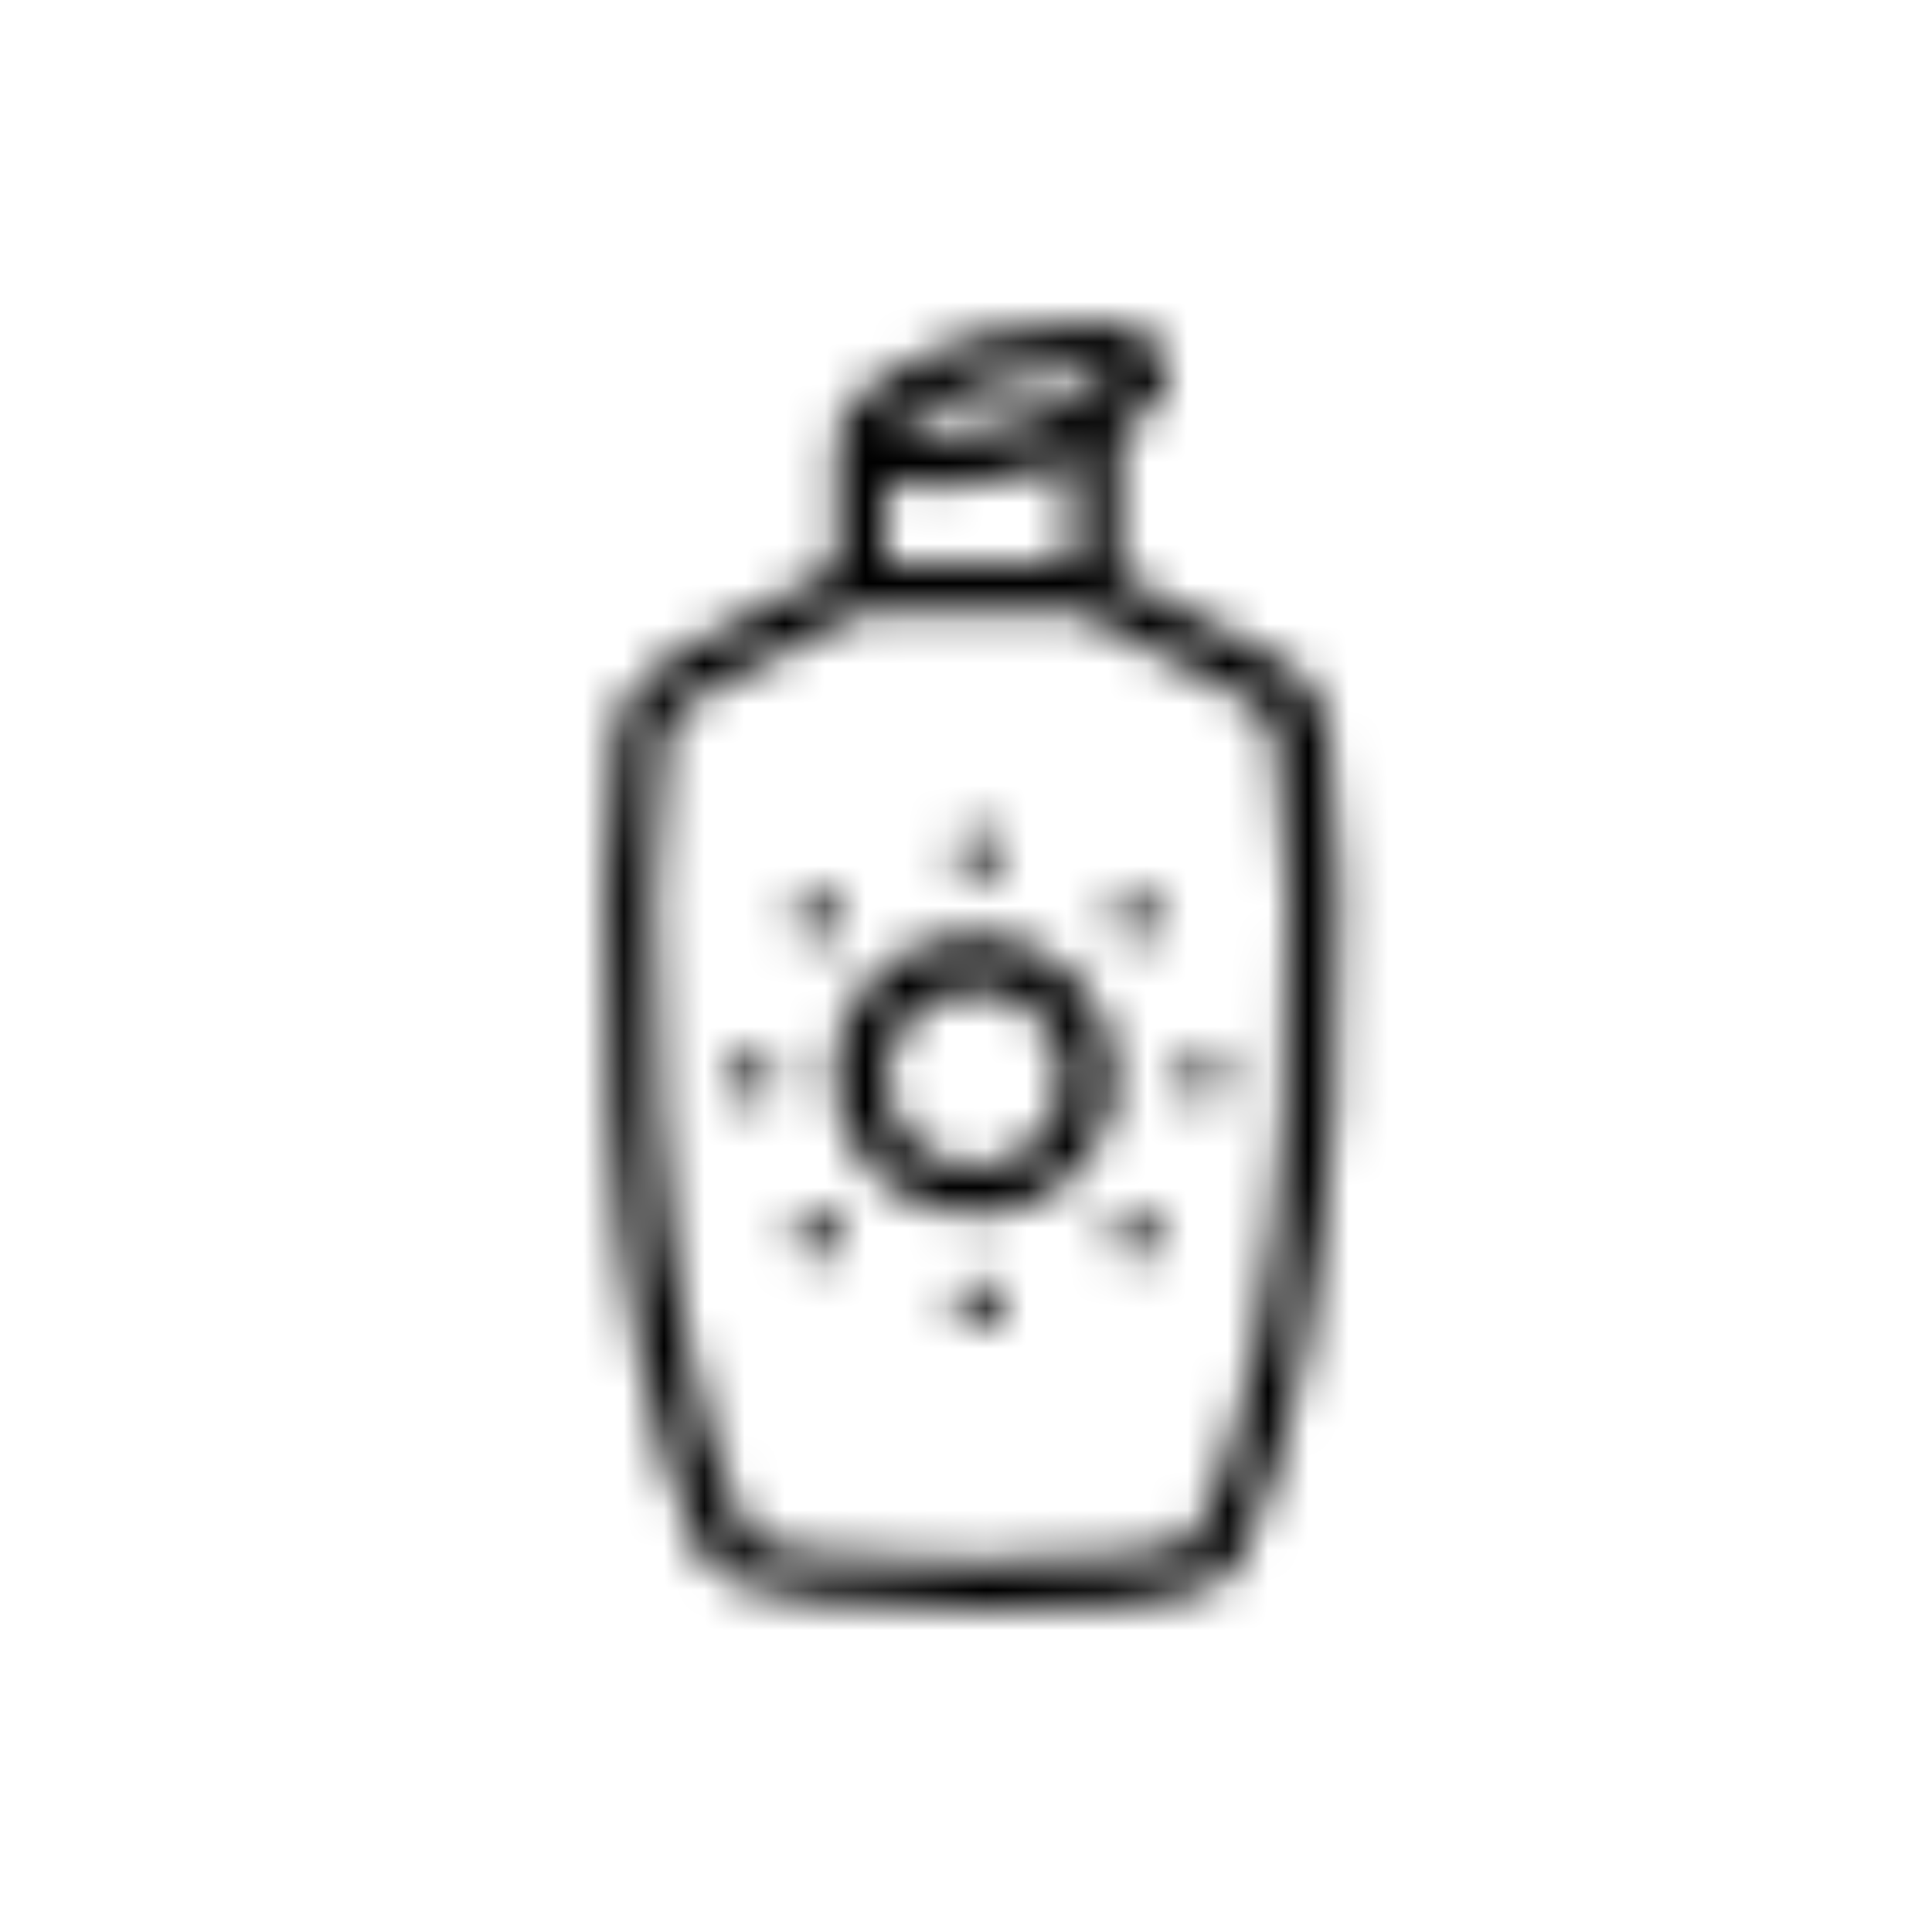 <svg viewBox="0 0 48 48" fill="none" xmlns="http://www.w3.org/2000/svg">
  <title>Sunscreen Glyph</title>
  <mask id="mask0" mask-type="alpha" maskUnits="userSpaceOnUse" x="15" y="8" width="19" height="32">
    <path fill-rule="evenodd" clip-rule="evenodd" d="M31.6 16.3C32.4 16.7 32.9 17.4 33 18.2C33.5 21.6 33.6 33.2 30.8 38.8C30.5 39.2 30 39.7 27.6 39.9C27.304 39.9 26.918 39.918 26.473 39.939C25.866 39.967 25.15 40 24.4 40C21.6 40 18.3 39.7 17.6 38.9L17.5 38.8C14.7 33.2 14.8 21.7 15.3 18.2C15.4 17.4 16 16.7 16.7 16.3L20.8 14.1V10.8C20.9 9.7 22.8 8.8 24.5 8.3C25.5 8.1 26.4 8 27.2 8C28.5 8.1 28.9 8.6 29 9C29.1 9.4 29 10 27.9 10.7C27.9 10.8 27.8 10.8 27.8 10.8V14.3L31.6 16.3ZM24.8 9.5C23.7 9.8 22.9 10.2 22.5 10.5C22.3 10.6 22.2 10.7 22.2 10.8C22.6 10.9 23.6 10.9 25.1 10.5C25.711 10.347 26.206 10.136 26.628 9.956C26.758 9.9 26.882 9.847 27 9.8C27.3 9.6 27.6 9.4 27.7 9.3C27.3 9.2 26.3 9.1 24.8 9.5ZM22.909 12.1C22.64 12.099 22.37 12.09 22.1 12V12.03C22.067 12.021 22.033 12.011 22 12V14L26.6 14L26.6 11.4C26.4 11.45 26.2 11.525 26 11.6C25.8 11.675 25.6 11.75 25.4 11.8C24.603 11.999 23.707 12.099 22.909 12.1ZM18.6 38.2C19.7 39 28.8 39 29.7 38.2C32.3 33.2 32.3 22 31.7 18.4C31.6 18 31.4 17.6 31 17.4L26.8 15.2H21.4L17.2 17.4C16.8 17.6 16.6 18 16.5 18.4C16 22 16 33 18.6 38.2Z" fill="white"/>
    <path d="M24.2 30.2C22.3 30.2 20.7 28.6 20.7 26.7C20.7 24.8 22.3 23.2 24.2 23.2C26.1 23.2 27.7 24.8 27.7 26.7C27.7 28.7 26.1 30.2 24.2 30.2ZM24.2 24.6C23 24.6 22 25.6 22 26.8C22 28 23 29 24.2 29C25.4 29 26.4 28 26.4 26.8C26.4 25.6 25.5 24.6 24.2 24.6Z" fill="white"/>
    <path d="M24.3 21.8C24.631 21.8 24.9 21.531 24.9 21.2C24.9 20.869 24.631 20.6 24.3 20.6C23.969 20.6 23.7 20.869 23.7 21.2C23.7 21.531 23.969 21.8 24.3 21.8Z" fill="white"/>
    <path d="M24.3 33C24.631 33 24.9 32.731 24.9 32.4C24.9 32.069 24.631 31.8 24.3 31.8C23.969 31.8 23.7 32.069 23.7 32.4C23.7 32.731 23.969 33 24.3 33Z" fill="white"/>
    <path d="M28.2 23.4C28.531 23.4 28.8 23.131 28.8 22.8C28.8 22.469 28.531 22.2 28.2 22.2C27.869 22.2 27.6 22.469 27.6 22.8C27.6 23.131 27.869 23.4 28.2 23.4Z" fill="white"/>
    <path d="M20.3 31.3C20.631 31.3 20.9 31.031 20.9 30.7C20.9 30.369 20.631 30.1 20.3 30.1C19.969 30.1 19.7 30.369 19.7 30.7C19.7 31.031 19.969 31.3 20.3 31.3Z" fill="white"/>
    <path d="M29.9 27.4C30.231 27.4 30.5 27.131 30.5 26.8C30.5 26.469 30.231 26.2 29.9 26.2C29.569 26.2 29.3 26.469 29.3 26.8C29.3 27.131 29.569 27.4 29.9 27.4Z" fill="white"/>
    <path d="M18.7 27.4C19.031 27.4 19.3 27.131 19.3 26.8C19.3 26.469 19.031 26.2 18.7 26.2C18.369 26.2 18.1 26.469 18.1 26.8C18.1 27.131 18.369 27.4 18.7 27.4Z" fill="white"/>
    <path d="M28.2 31.3C28.531 31.3 28.8 31.031 28.8 30.7C28.8 30.369 28.531 30.1 28.2 30.1C27.869 30.1 27.6 30.369 27.6 30.7C27.6 31.031 27.869 31.3 28.2 31.3Z" fill="white"/>
    <path d="M20.3 23.4C20.631 23.4 20.9 23.131 20.9 22.8C20.9 22.469 20.631 22.2 20.3 22.2C19.969 22.2 19.7 22.469 19.7 22.8C19.7 23.131 19.969 23.4 20.3 23.4Z" fill="white"/>
  </mask>
  <g mask="url(#mask0)">
    <rect width="48" height="48" fill="currentColor"/>
  </g>
</svg>
